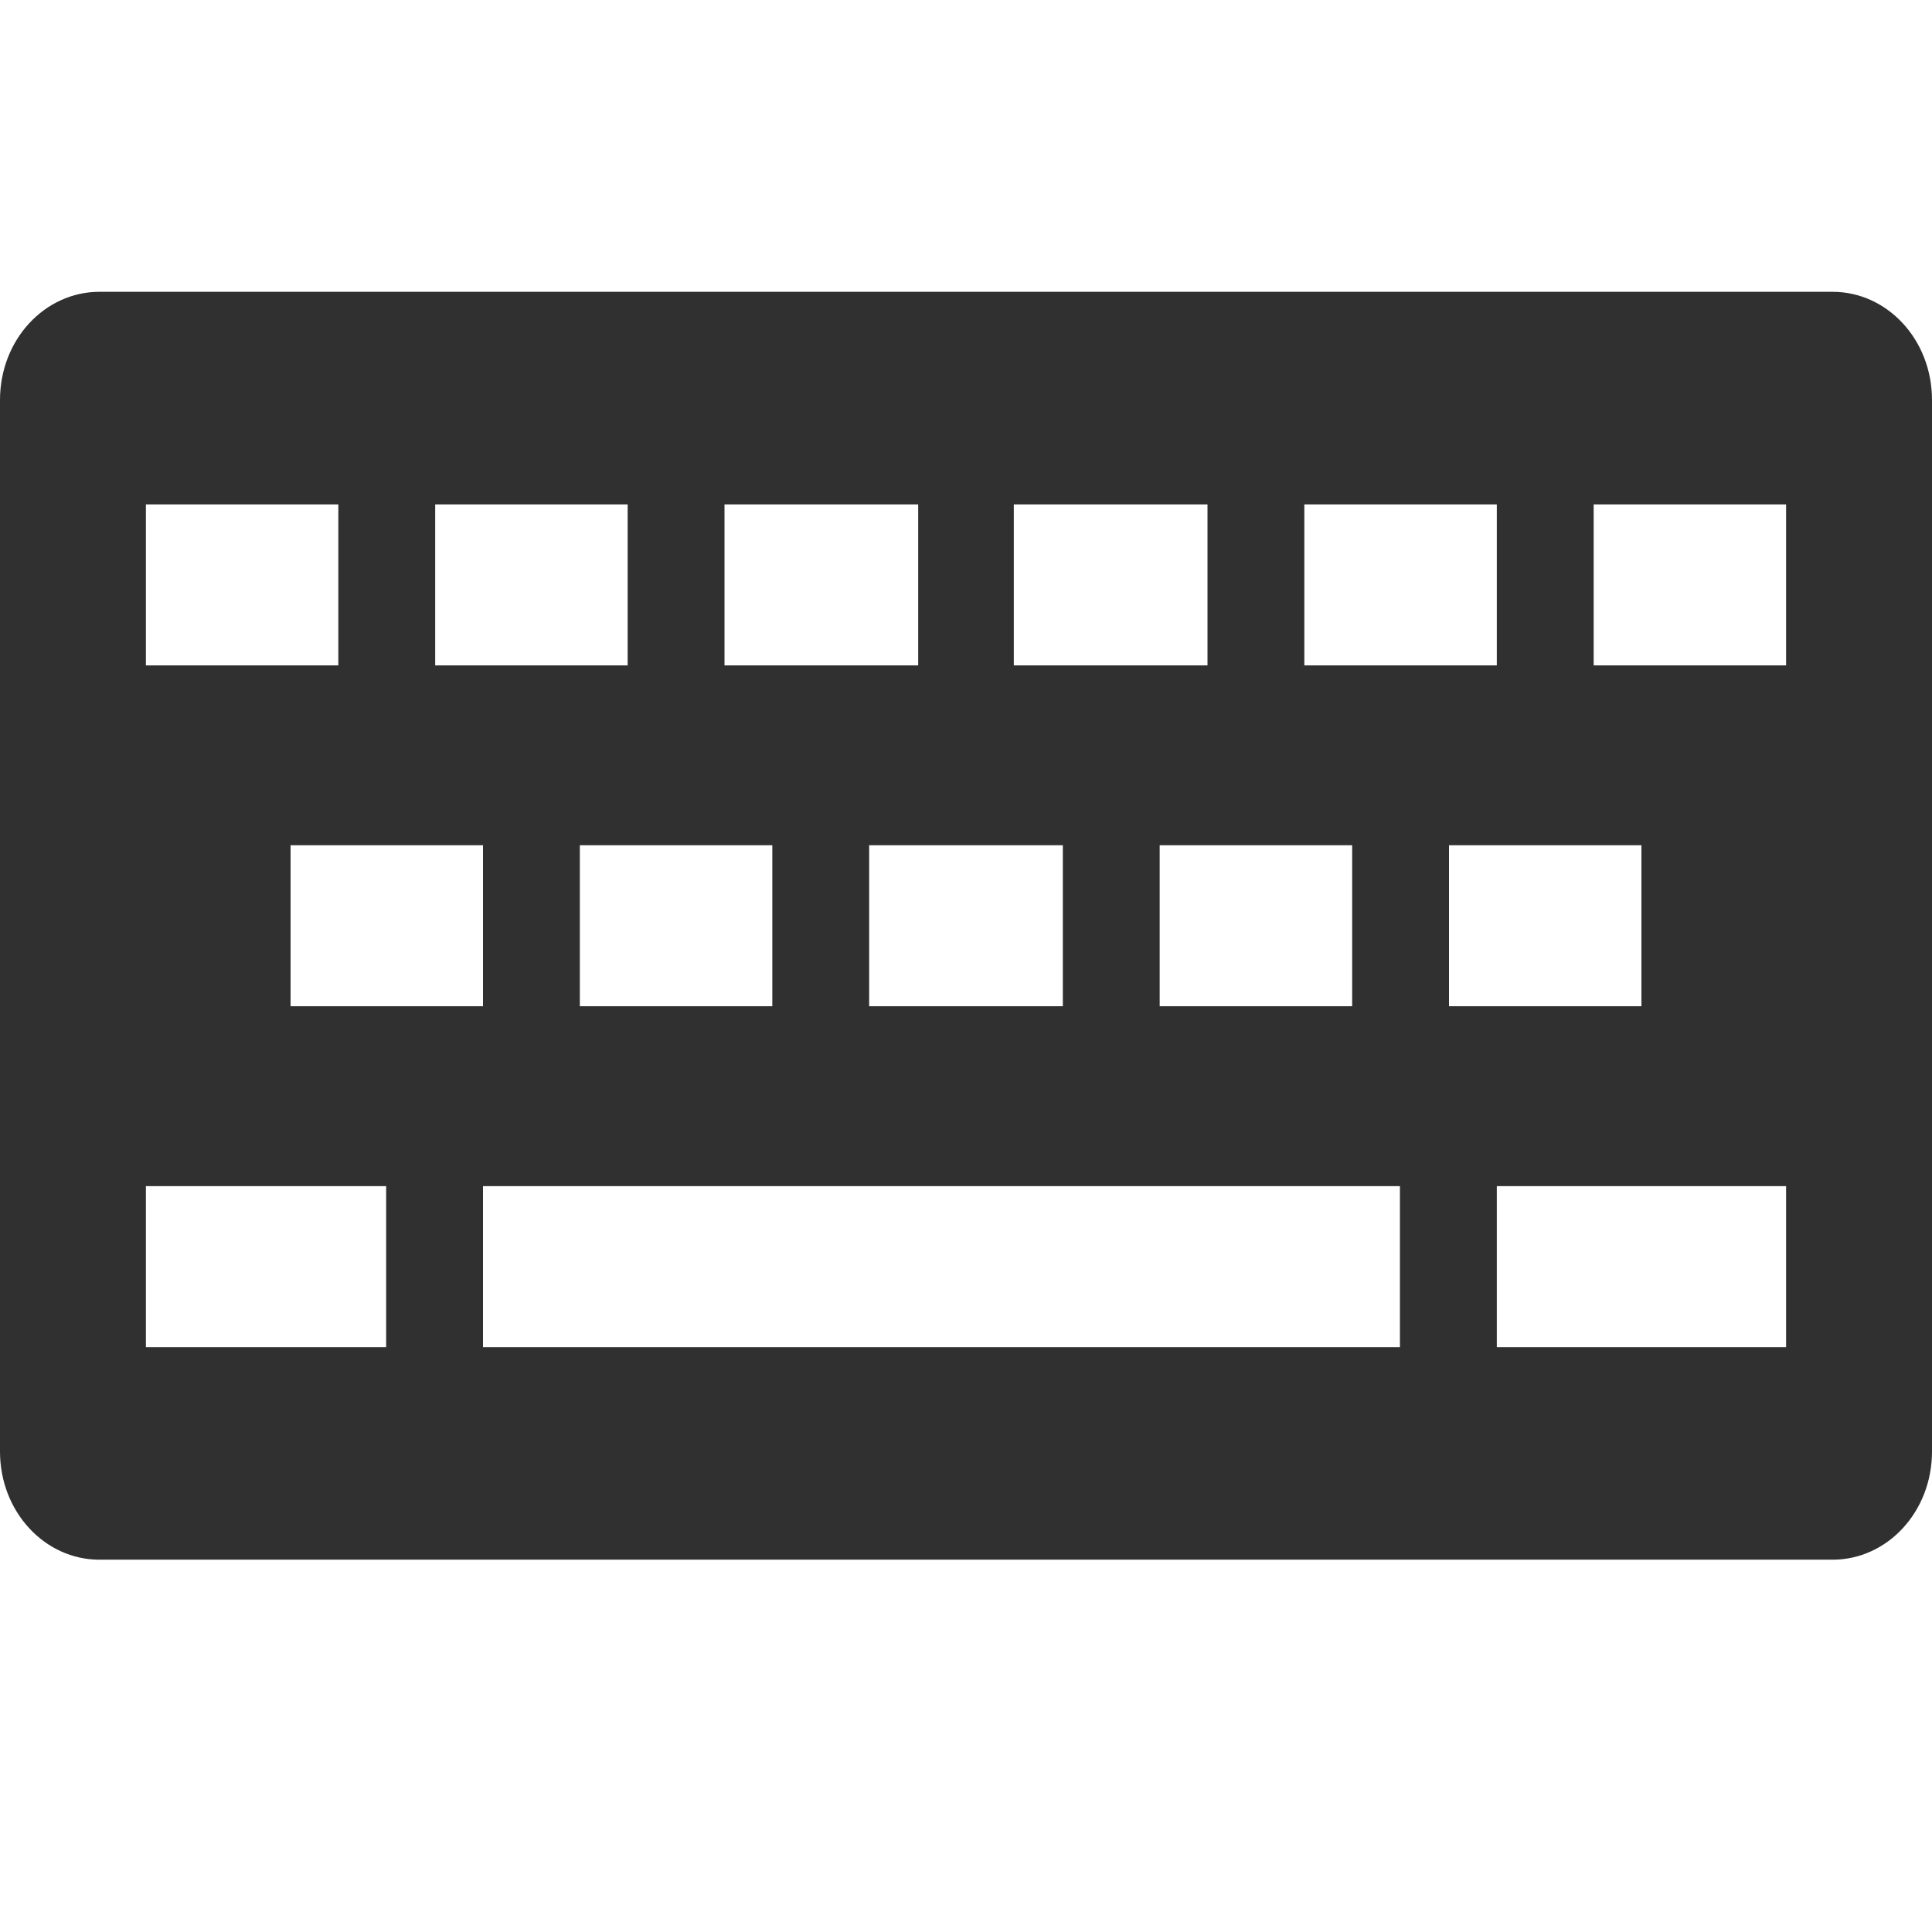 <?xml version="1.0" encoding="UTF-8" standalone="no"?>
<!-- Created with Inkscape (http://www.inkscape.org/) -->
<svg
   xmlns:dc="http://purl.org/dc/elements/1.1/"
   xmlns:cc="http://web.resource.org/cc/"
   xmlns:rdf="http://www.w3.org/1999/02/22-rdf-syntax-ns#"
   xmlns:svg="http://www.w3.org/2000/svg"
   xmlns="http://www.w3.org/2000/svg"
   xmlns:sodipodi="http://sodipodi.sourceforge.net/DTD/sodipodi-0.dtd"
   xmlns:inkscape="http://www.inkscape.org/namespaces/inkscape"
   width="48px"
   height="48px"
   id="svg1872"
   sodipodi:version="0.32"
   inkscape:version="0.45.1"
   sodipodi:docbase="/home/qwerty/.icons/MonoIce/scalable/apps"
   sodipodi:docname="gnome-settings-accessibility-keyboard.svg"
   inkscape:output_extension="org.inkscape.output.svg.inkscape">
  <defs
     id="defs1874" />
  <sodipodi:namedview
     id="base"
     pagecolor="#ffffff"
     bordercolor="#666666"
     borderopacity="1.0"
     inkscape:pageopacity="0.0"
     inkscape:pageshadow="2"
     inkscape:zoom="6.7916664"
     inkscape:cx="52.848086"
     inkscape:cy="13.373255"
     inkscape:current-layer="layer1"
     showgrid="true"
     inkscape:grid-bbox="true"
     inkscape:document-units="px"
     inkscape:grid-points="true"
     inkscape:window-width="1196"
     inkscape:window-height="867"
     inkscape:window-x="2"
     inkscape:window-y="67" />
  <g
     id="layer1"
     inkscape:label="Layer 1"
     inkscape:groupmode="layer">
    <path
       style="fill:#303030;fill-opacity:1;fill-rule:evenodd;stroke:none;stroke-width:1px;stroke-linecap:butt;stroke-linejoin:miter;stroke-opacity:1"
       d="M 2.469 7.25 C 1.114 7.25 0 8.437 0 9.938 L 0 36.062 C 0 37.563 1.114 38.75 2.469 38.75 L 45.531 38.75 C 46.886 38.75 48 37.563 48 36.062 L 48 9.938 C 48 8.437 46.886 7.25 45.531 7.25 L 2.469 7.25 z M 3.625 12.531 L 8.406 12.531 L 8.406 16.531 L 3.625 16.531 L 3.625 12.531 z M 10.812 12.531 L 15.594 12.531 L 15.594 16.531 L 10.812 16.531 L 10.812 12.531 z M 18 12.531 L 22.812 12.531 L 22.812 16.531 L 18 16.531 L 18 12.531 z M 25.188 12.531 L 30 12.531 L 30 16.531 L 25.188 16.531 L 25.188 12.531 z M 32.406 12.531 L 37.188 12.531 L 37.188 16.531 L 32.406 16.531 L 32.406 12.531 z M 39.594 12.531 L 44.375 12.531 L 44.375 16.531 L 39.594 16.531 L 39.594 12.531 z M 7.219 21 L 12 21 L 12 25 L 7.219 25 L 7.219 21 z M 14.406 21 L 19.188 21 L 19.188 25 L 14.406 25 L 14.406 21 z M 21.594 21 L 26.406 21 L 26.406 25 L 21.594 25 L 21.594 21 z M 28.812 21 L 33.594 21 L 33.594 25 L 28.812 25 L 28.812 21 z M 36 21 L 40.781 21 L 40.781 25 L 36 25 L 36 21 z M 3.625 29.469 L 9.594 29.469 L 9.594 33.469 L 3.625 33.469 L 3.625 29.469 z M 12 29.469 L 34.781 29.469 L 34.781 33.469 L 12 33.469 L 12 29.469 z M 37.188 29.469 L 44.375 29.469 L 44.375 33.469 L 37.188 33.469 L 37.188 29.469 z "
       id="rect1880" />
  </g>
</svg>
